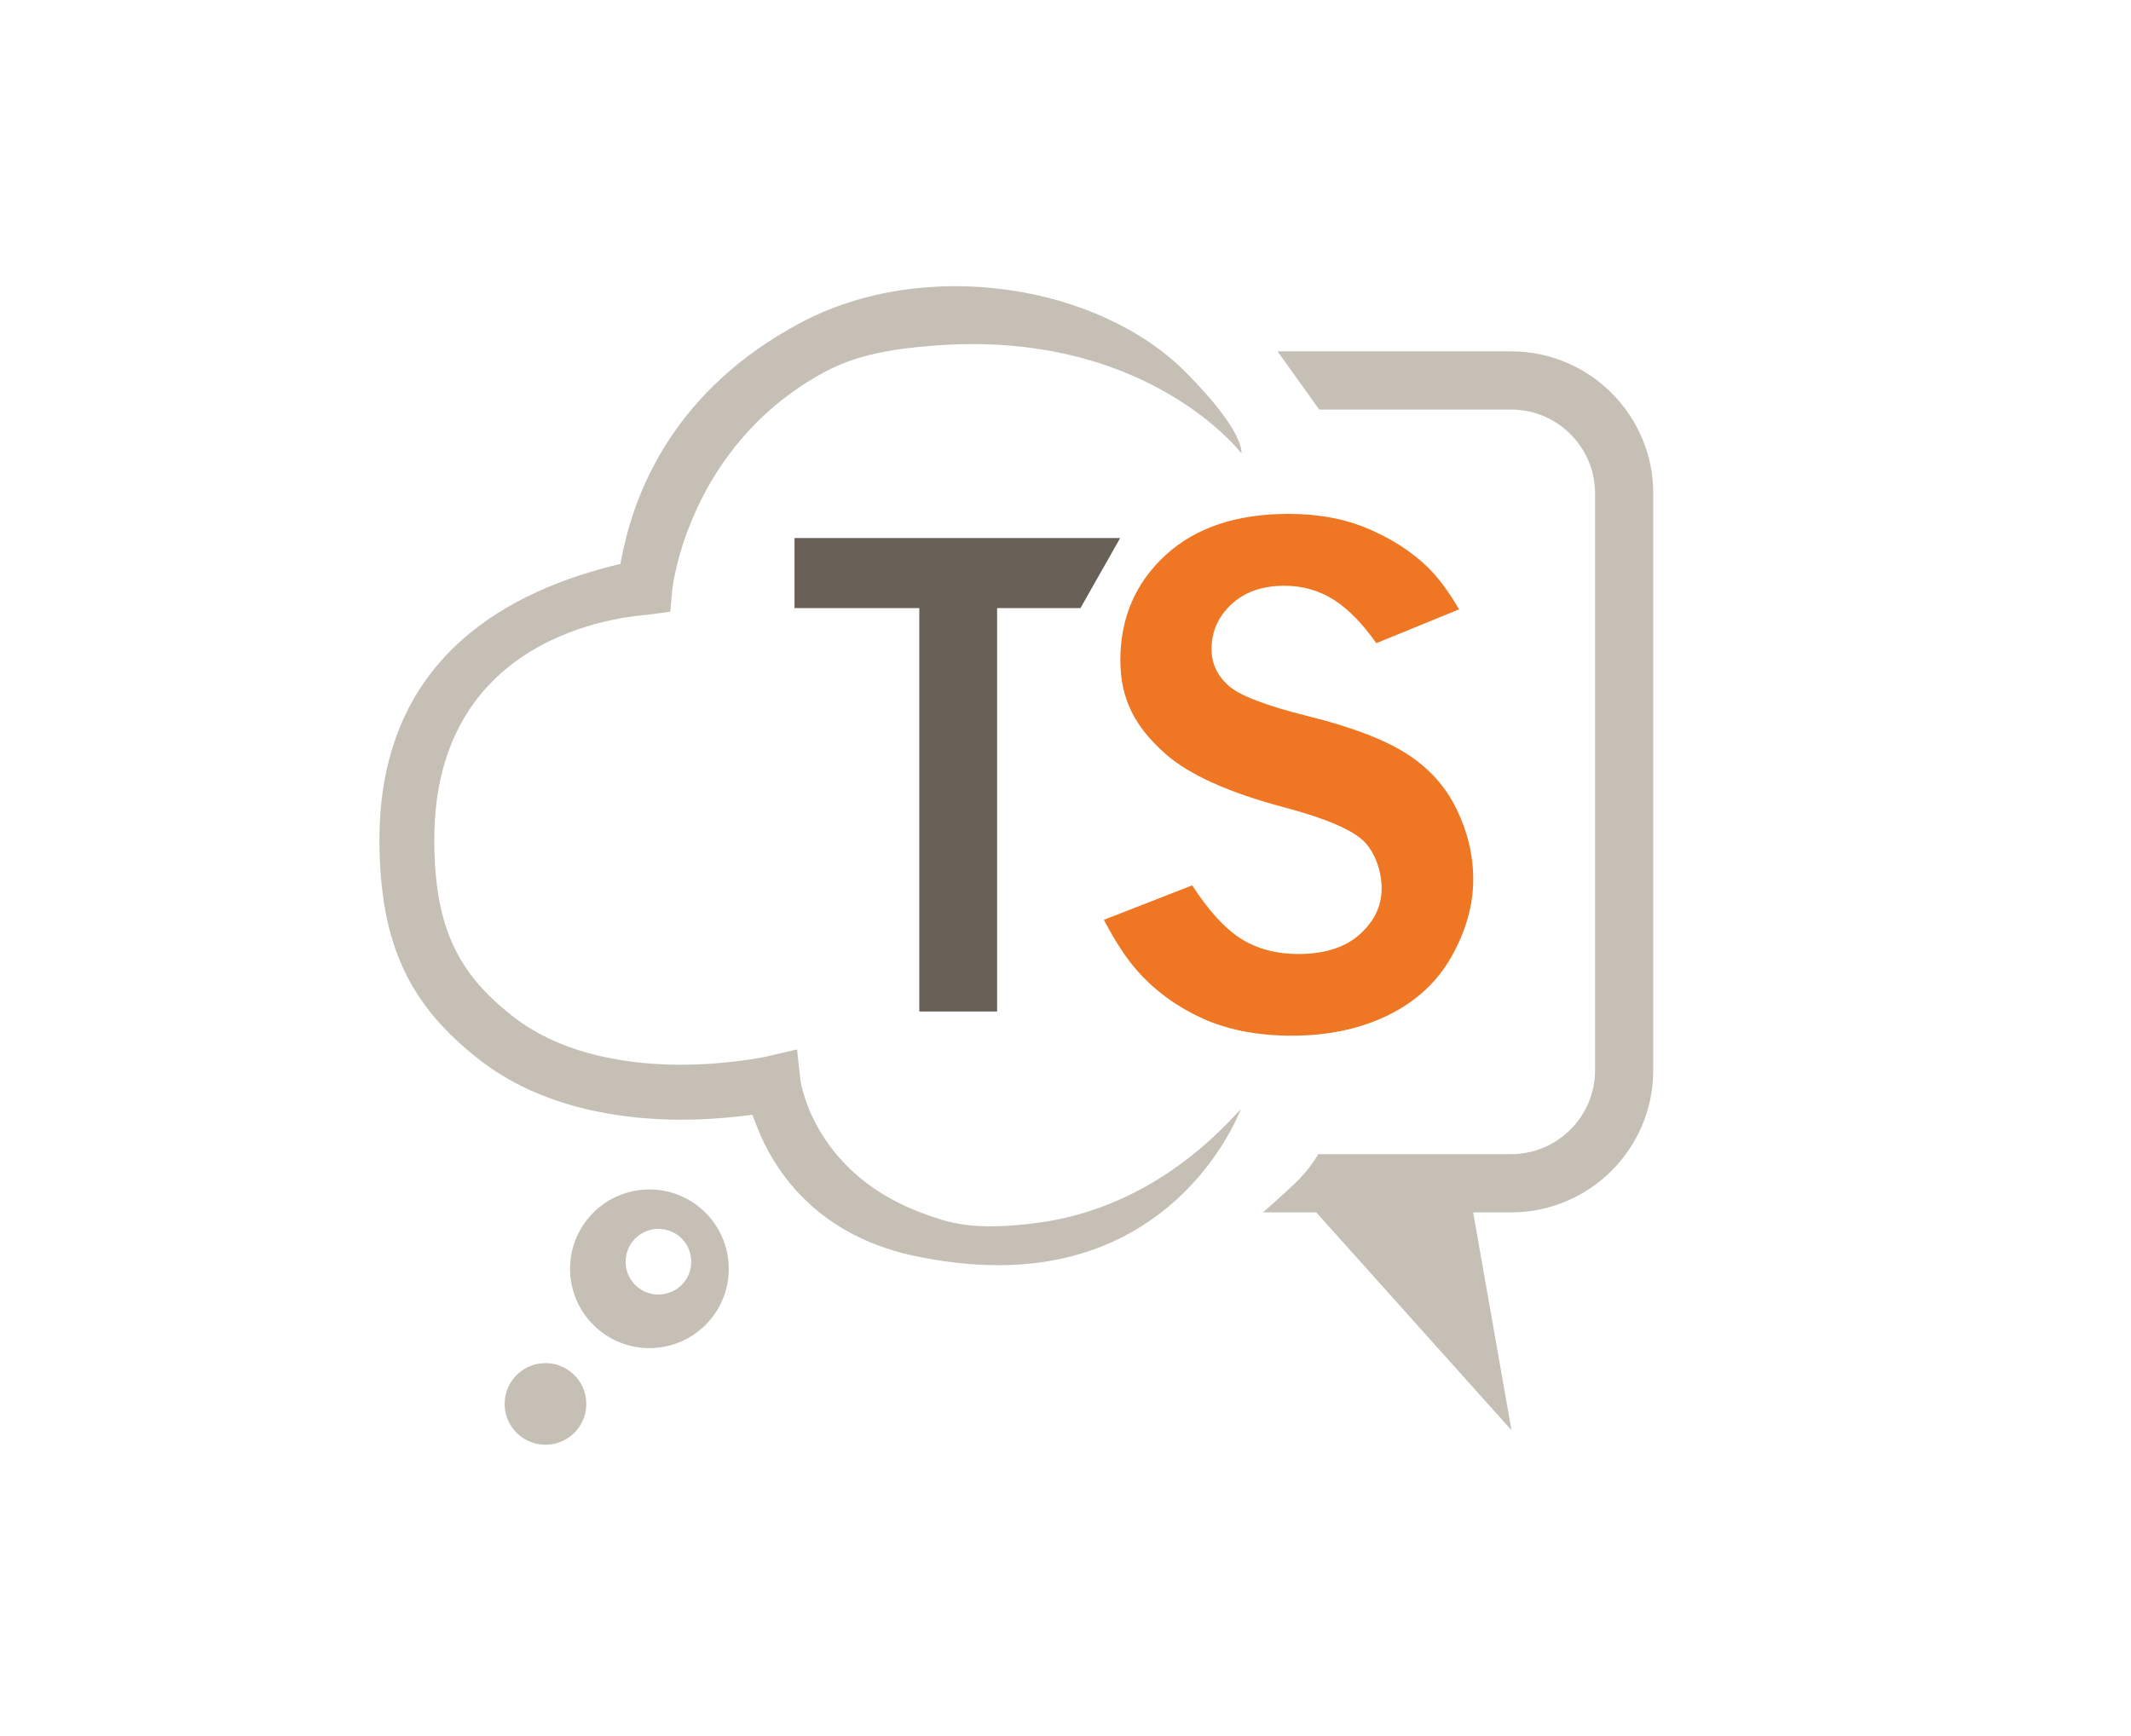 <?xml version="1.0" encoding="utf-8"?>
<!-- Generator: Adobe Illustrator 17.0.2, SVG Export Plug-In . SVG Version: 6.00 Build 0)  -->
<!DOCTYPE svg PUBLIC "-//W3C//DTD SVG 1.1//EN" "http://www.w3.org/Graphics/SVG/1.1/DTD/svg11.dtd">
<svg version="1.1" id="Layer_1" xmlns="http://www.w3.org/2000/svg" xmlns:xlink="http://www.w3.org/1999/xlink" x="0px" y="0px"
	 width="85.5px" height="69.676px" viewBox="0 0 85.5 69.676" enable-background="new 0 0 85.5 69.676" xml:space="preserve">
<path fill="#C6BFB6" d="M52.81,48.652h-2.138c0,0,0.584-0.503,1.245-1.125c0.663-0.623,0.972-1.212,0.972-1.212h7.743
	c1.855,0,3.365-1.508,3.365-3.364V19.8c0-1.854-1.51-3.364-3.365-3.364H52.93L51.258,14.1h9.374c3.142,0,5.7,2.557,5.7,5.7v23.151
	c0,3.144-2.558,5.701-5.7,5.701h-1.526l1.538,8.743L52.81,48.652z"/>
<g>
	<path fill="#C6BFB6" d="M20.665,55.247c-0.603,0.673-0.547,1.712,0.128,2.314c0.675,0.601,1.707,0.545,2.314-0.128
		c0.603-0.675,0.545-1.712-0.128-2.314C22.304,54.515,21.267,54.573,20.665,55.247z"/>
	<path fill="#C6BFB6" d="M40.059,50.772c-1.104,0-2.261-0.132-3.449-0.39c-4.026-0.879-5.638-3.615-6.238-5.169l-0.186-0.476
		l-0.508,0.059c-0.777,0.09-1.565,0.138-2.34,0.138c-2.312,0-5.605-0.427-8.168-2.457c-2.616-2.076-3.945-4.421-3.945-8.781
		c0-7.015,4.787-9.82,9.265-10.966l0.401-0.102l0.084-0.406c0.538-2.664,2.178-6.611,7.108-9.25
		c5.028-2.693,12.013-1.551,15.51,1.984c2.41,2.435,2.215,3.239,2.215,3.239s-3.803-5.014-12.4-4.321
		c-1.556,0.124-3.003,0.348-4.288,1.037c-5.526,2.959-6.143,8.703-6.15,8.769l-0.076,0.867l-0.879,0.119
		c-0.353,0.051-8.59,0.407-8.59,9.03c0,3.654,1.046,5.422,3.112,7.06c2.057,1.63,4.826,1.971,6.783,1.971
		c1.909,0,3.381-0.317,3.442-0.33l1.218-0.284l0.135,1.234c0.026,0.175,0.591,3.829,5.06,5.397c0.849,0.297,1.818,0.684,4.499,0.322
		c4.754-0.642,7.574-4.005,8.112-4.559C49.482,45.278,47.049,50.772,40.059,50.772L40.059,50.772z"/>
	<path fill="#C6BFB6" d="M28.178,48.545c-1.306-1.173-3.323-1.064-4.494,0.248c-1.174,1.31-1.062,3.321,0.248,4.494
		c1.308,1.176,3.323,1.062,4.497-0.246C29.602,51.732,29.489,49.719,28.178,48.545z M27.399,51.511
		c-0.251,0.278-0.608,0.438-0.983,0.438c-0.322,0-0.635-0.118-0.877-0.334c-0.54-0.487-0.587-1.32-0.102-1.862
		c0.251-0.278,0.608-0.438,0.981-0.438c0.325,0,0.635,0.121,0.879,0.336c0.262,0.237,0.417,0.557,0.434,0.909
		C27.754,50.913,27.633,51.249,27.399,51.511z"/>
</g>
<path fill="#696057" d="M40.006,40.59h-3.122V24.404h-5.007v-2.812h13.066l-1.593,2.812h-3.344V40.59z"/>
<path fill="#EF7622" d="M47.833,35.53c0.666,1.027,1.324,1.743,1.969,2.148c0.647,0.403,1.408,0.606,2.287,0.606
	c1.053,0,1.874-0.262,2.461-0.784c0.589-0.523,0.884-1.14,0.884-1.852c0-0.623-0.232-1.397-0.696-1.872
	c-0.475-0.473-1.535-0.93-3.175-1.368c-2.238-0.589-3.843-1.309-4.808-2.16c-1.204-1.071-1.804-2.173-1.804-3.753
	c0-1.694,0.601-3.097,1.804-4.208c1.201-1.111,2.853-1.665,4.951-1.665c1.194,0,2.259,0.199,3.193,0.598
	c0.935,0.4,1.728,0.911,2.377,1.534c0.422,0.414,0.844,0.979,1.266,1.699l-3.321,1.357c-0.561-0.799-1.136-1.381-1.723-1.751
	c-0.589-0.369-1.243-0.553-1.964-0.553c-0.886,0-1.595,0.248-2.127,0.744c-0.531,0.495-0.798,1.095-0.798,1.797
	c0,0.561,0.22,1.045,0.659,1.448c0.431,0.405,1.51,0.821,3.24,1.252c1.73,0.429,3.04,0.931,3.931,1.501
	c0.893,0.572,1.561,1.313,2.004,2.226c0.443,0.914,0.666,1.853,0.666,2.818c0,1.019-0.287,2.043-0.856,3.069
	c-0.573,1.027-1.419,1.817-2.544,2.371c-1.122,0.553-2.414,0.829-3.871,0.829c-1.38,0-2.574-0.232-3.59-0.691
	c-1.011-0.46-1.872-1.083-2.574-1.865c-0.457-0.5-0.916-1.198-1.384-2.093L47.833,35.53z"/>
</svg>
